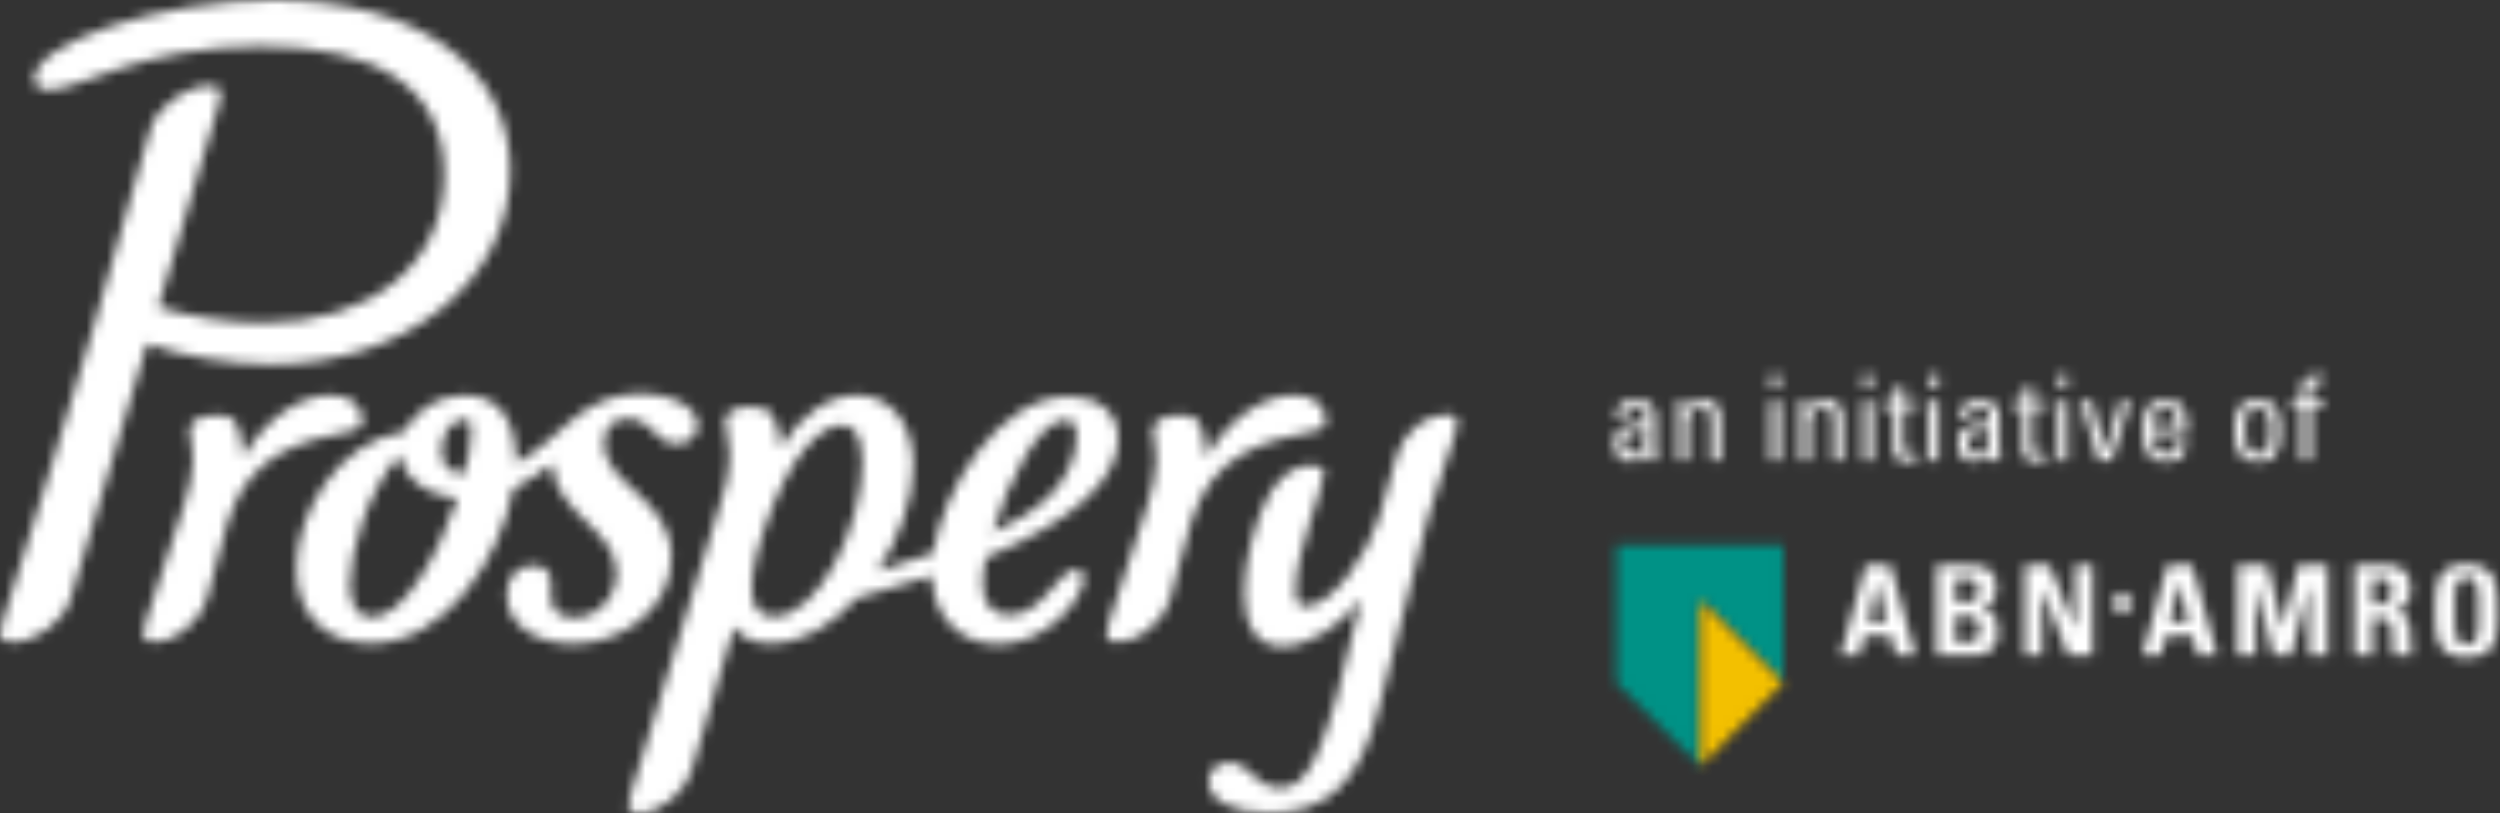 <?xml version="1.0" encoding="UTF-8"?>
<svg width="246px" height="80px" viewBox="0 0 246 80" version="1.1" xmlns="http://www.w3.org/2000/svg" xmlns:xlink="http://www.w3.org/1999/xlink">
    <rect x="0" y="0" width="246" height="80" fill="#333333" stroke="none"/>
    <!-- Generator: Sketch 45.1 (43504) - http://www.bohemiancoding.com/sketch -->
    <title>logo</title>
    <desc>Created with Sketch.</desc>
    <defs>
        <path d="M43.453,44.318 C43.453,45.708 44.086,46.551 45.689,46.635 C46.111,45.034 46.364,43.518 46.364,42.338 C46.364,41.496 46.238,41.285 45.732,41.285 C44.466,41.285 43.453,42.549 43.453,44.318 Z M104.837,41.327 C102.179,41.327 99.183,47.393 97.665,52.407 C99.69,51.438 101.715,50.342 103.276,48.784 C104.794,47.267 105.933,45.118 105.933,42.97 C105.933,41.833 105.596,41.327 104.837,41.327 Z M36.577,60.748 C39.699,60.748 43.158,54.597 45.014,48.994 C41.808,48.741 39.614,46.93 39.361,44.697 C36.113,48.362 34.425,54.387 34.425,57.504 C34.425,59.695 35.269,60.748 36.577,60.748 Z M76.149,60.664 C80.579,60.664 84.84,51.69 84.84,45.498 C84.84,42.549 83.869,41.833 82.857,41.833 C80.874,41.833 77.794,44.487 75.263,51.859 C72.69,59.358 74.461,60.664 76.149,60.664 Z M15.145,63.191 C14.386,63.191 14.091,62.938 14.091,62.433 C14.091,62.222 14.133,61.843 14.344,61.169 C14.892,59.315 17.297,52.322 18.141,49.584 C18.605,48.067 18.984,46.509 18.984,45.161 C18.984,43.897 18.647,43.012 18.647,42.422 C18.647,41.369 19.617,40.864 21.389,40.864 C23.035,40.864 23.625,41.285 23.92,44.95 C26.452,40.695 29.911,38.884 32.569,38.884 C34.847,38.884 35.649,40.232 35.649,41.327 C35.649,42.17 35.142,42.296 34.51,42.422 C29.7,43.391 24.638,44.529 22.486,51.101 C21.811,53.123 20.799,57.546 20.377,58.852 C19.491,61.59 17.002,63.191 15.145,63.191 Z M109.941,63.191 C109.182,63.191 108.887,62.938 108.887,62.433 C108.887,62.222 108.929,61.843 109.14,61.169 C109.688,59.315 112.093,52.322 112.937,49.584 C113.401,48.067 113.78,46.509 113.78,45.161 C113.78,43.897 113.443,43.012 113.443,42.422 C113.443,41.369 114.413,40.864 116.185,40.864 C117.83,40.864 118.421,41.285 118.716,44.95 C121.248,40.695 124.707,38.884 127.365,38.884 C129.643,38.884 130.445,40.232 130.445,41.327 C130.445,42.17 129.938,42.296 129.306,42.422 C124.496,43.391 119.434,44.529 117.282,51.101 C116.607,53.123 115.594,57.546 115.173,58.852 C114.287,61.59 111.798,63.191 109.941,63.191 Z M124.918,80 C121.121,80 118.927,78.694 118.927,76.883 C118.927,75.619 119.982,75.029 120.995,75.029 C123.02,75.029 123.399,77.514 125.973,77.514 C128.588,77.514 130.318,74.903 133.946,58.936 C131.837,61.675 128.673,63.612 126.184,63.612 C123.357,63.612 122.429,61.127 122.429,58.262 C122.429,55.271 123.441,51.943 124.159,50.174 C125.298,47.393 126.816,45.793 129.095,45.793 C129.981,45.793 130.276,46.045 130.276,46.509 C130.276,47.983 127.491,54.218 127.491,58.052 C127.491,59.315 127.787,59.652 128.462,59.652 C131.077,59.652 134.537,54.597 135.676,51.016 C136.056,49.837 137.195,45.624 137.448,44.781 C138.207,42.38 140.359,40.779 142.342,40.779 C143.101,40.779 143.396,41.032 143.396,41.58 C143.396,41.79 143.354,42.085 143.143,42.801 C142.51,45.034 141.202,48.362 140.485,51.016 C138.671,57.841 137.827,61.169 135.718,69.51 C133.82,77.051 130.571,80 124.918,80 Z M56.405,63.36 C53.072,63.36 49.866,61.717 49.866,58.557 C49.866,56.788 50.878,55.65 52.439,55.65 C53.494,55.65 54.211,56.156 54.211,57.251 L54.211,58.81 C54.211,60.032 55.055,60.79 56.489,60.79 C58.81,60.79 60.666,58.726 60.666,56.367 C60.666,52.07 54.675,50.637 54.296,45.666 C52.946,46.593 51.722,47.52 50.499,48.11 C49.275,54.766 43.96,63.318 36.45,63.318 C32.358,63.318 29.152,60.748 29.152,55.945 C29.152,50.679 33.075,43.476 39.783,42.464 C40.838,40.442 43.032,38.884 45.732,38.884 C49.191,38.884 50.794,41.453 50.794,45.582 C52.777,44.529 54.928,42.507 56.236,41.369 C57.924,39.937 60.118,38.715 63.071,38.715 C66.024,38.715 68.64,39.979 68.64,41.875 C68.64,43.054 67.627,43.686 66.572,43.686 C64.421,43.686 64.252,41.201 61.763,41.201 C60.286,41.201 59.443,42.085 59.443,43.602 C59.443,47.857 66.066,48.91 66.066,54.85 C66.066,59.947 61.13,63.36 56.405,63.36 Z M62.902,80 C62.1,80 61.847,79.705 61.847,79.2 C61.847,78.989 61.889,78.652 62.1,77.978 L70.875,49.584 C71.424,47.773 71.804,46.551 71.804,44.95 C71.804,43.181 71.34,42.17 71.34,41.496 C71.34,40.569 72.268,40.021 73.871,40.021 C75.938,40.021 76.529,40.948 76.824,44.065 C78.638,40.864 81.591,38.884 84.333,38.884 C87.455,38.884 89.86,41.453 89.86,45.793 C89.86,49.078 88.51,52.912 86.358,56.198 C88.383,55.608 90.155,55.018 91.801,54.429 C92.813,48.152 98.255,39.01 105.174,39.01 C107.832,39.01 110.026,40.358 110.026,43.181 C110.026,47.056 105.891,51.185 97.032,54.85 C96.779,55.735 96.694,56.661 96.694,57.504 C96.694,59.4 97.665,60.537 99.31,60.537 C102.643,60.537 104.119,56.029 105.891,56.029 C106.313,56.029 106.651,56.282 106.651,56.872 C106.651,58.852 103.023,63.402 98.213,63.402 C94.585,63.402 91.801,60.79 91.674,56.661 C89.396,57.42 86.949,58.136 84.291,58.852 C81.886,61.506 78.933,63.318 75.811,63.318 C73.913,63.318 72.9,62.644 72.225,61.675 L68.091,75.661 C67.374,78.062 64.969,80 62.902,80 Z M1.139,63.191 C0.295,63.191 0,62.938 0,62.391 C0,62.18 0.042,61.843 0.253,61.169 C3.206,51.69 7.088,39.6 9.028,32.775 C10.083,29.026 12.952,18.915 14.766,12.765 C15.483,10.363 18.352,8.425 20.63,8.425 C21.431,8.425 21.727,8.678 21.727,9.184 C21.727,9.394 21.685,9.774 21.474,10.448 L15.567,30.205 C18.689,31.174 22.528,31.764 25.903,31.764 C36.408,31.764 43.707,26.119 43.707,17.146 C43.707,8.636 37.167,4.55 25.65,4.55 C13.838,4.55 7.763,8.847 4.809,8.847 C3.923,8.847 3.375,8.468 3.375,7.751 C3.375,4.255 15.652,0 26.958,0 C41.049,0 50.203,6.572 50.203,16.809 C50.203,27.72 39.825,35.85 26.705,35.85 C22.57,35.85 17.93,35.05 14.47,33.828 L6.961,58.852 C6.244,61.253 3.544,63.191 1.139,63.191 Z" id="path-1"></path>
        <polygon id="path-3" points="3.962 1.279 6.469 7.549 6.469 1.279 8.173 1.279 8.173 10.154 5.762 10.154 3.208 3.545 3.21 10.154 1.491 10.154 1.499 1.279"></polygon>
        <polygon id="path-5" points="4.259 1.279 5.76 7.481 7.264 1.279 10.184 1.279 10.184 10.154 8.379 10.154 8.379 3.163 6.563 10.154 4.848 10.154 3.09 3.195 3.09 10.154 1.295 10.154 1.295 1.279"></polygon>
        <path d="M4.415,1.293 C5.134,1.361 5.781,1.785 6.046,2.447 C6.36,3.275 6.364,4.505 5.769,5.219 C5.459,5.526 5.045,5.723 4.534,5.804 C4.657,5.827 4.804,5.884 4.982,5.916 C5.528,6.011 5.85,6.297 6.037,6.707 C6.374,7.559 6.14,8.648 6.311,9.571 L6.425,10.154 L4.592,10.154 C4.278,9.184 4.669,7.836 4.246,6.95 C3.96,6.422 3.147,6.465 2.515,6.484 L2.515,10.154 L0.727,10.154 L0.719,1.279 C0.719,1.279 3.699,1.224 4.415,1.293 Z M2.515,2.6 L2.515,5.135 C2.515,5.135 3.73,5.304 4.165,4.755 C4.446,4.305 4.425,3.566 4.256,3.069 C3.942,2.455 3.114,2.609 2.515,2.6 Z" id="path-7"></path>
        <path d="M6.4,1.279 L8.854,10.154 L6.958,10.154 L6.423,8.201 L3.834,8.201 L3.291,10.154 L1.487,10.154 L3.953,1.279 L6.4,1.279 Z M5.113,2.882 L4.211,6.842 L4.206,6.842 L6.02,6.842 L5.154,3.081 L5.113,2.882 Z" id="path-9"></path>
        <polygon id="path-11" points="8.836 6.267 8.836 22.563 0.576 14.385 0.576 0.776 16.977 0.776 16.977 14.375"></polygon>
        <path d="M4.855,1.388 C5.382,1.478 5.988,1.999 6.158,2.614 C6.352,3.37 6.355,4.305 5.783,4.959 C5.522,5.243 5.164,5.388 4.805,5.529 C5.085,5.618 5.357,5.717 5.62,5.858 C6.467,6.371 6.511,7.536 6.37,8.483 C6.238,9.217 5.567,9.899 4.872,10.063 C4.598,10.126 4.246,10.154 3.917,10.154 L0.371,10.154 L0.371,1.279 C1.728,1.275 3.861,1.219 4.855,1.388 Z M3.513,4.886 C4.15,4.872 4.372,4.49 4.467,4.159 C4.561,3.709 4.517,3.206 4.139,2.847 L3.959,2.716 C3.701,2.534 2.821,2.579 2.224,2.59 C2.224,3.324 2.241,4.127 2.224,4.886 L3.513,4.886 Z M2.224,6.235 L2.224,8.806 L2.224,8.827 C2.953,8.787 3.693,8.989 4.243,8.585 C4.696,8.182 4.684,7.38 4.499,6.857 C4.114,6.053 2.993,6.27 2.224,6.235 Z" id="path-13"></path>
        <polygon id="path-15" points="2.018 3.134 3.18 1.984 2.027 0.842 0.866 1.994"></polygon>
        <path d="M5.903,1.279 L8.356,10.154 L6.462,10.154 L5.925,8.201 L3.337,8.201 L2.795,10.154 L0.989,10.154 L3.455,1.279 L5.903,1.279 Z M4.614,2.883 L3.714,6.842 L3.709,6.842 L5.523,6.842 L4.657,3.081 L4.614,2.883 Z" id="path-17"></path>
        <path d="M6.818,2.418 C7.42,3.763 7.281,5.469 7.29,6.984 C7.292,7.686 7.13,9.163 6.248,9.805 C5.626,10.233 4.886,10.369 4.074,10.357 C2.998,10.34 1.925,9.958 1.486,8.897 C1.04,7.758 1.139,6.13 1.137,4.71 C1.136,3.678 1.273,2.366 2.225,1.652 C3.204,1.034 4.782,1.052 5.835,1.499 C6.213,1.657 6.632,2.025 6.818,2.418 Z M5.385,4.162 C5.316,2.42 4.488,2.461 4.144,2.461 C3.772,2.461 3.125,2.655 3.06,4.12 L3.06,7.24 C3.166,8.777 3.547,9.074 4.234,9.074 C4.949,9.074 5.378,8.748 5.385,7.121 L5.385,4.162 Z" id="path-19"></path>
        <polygon id="path-21" points="1.289 16.529 1.289 0.227 9.43 8.332"></polygon>
        <path d="M1.312,4.338 C1.312,4.907 1.594,5.418 2.24,5.418 C2.826,5.418 3.554,5.058 3.46,3.164 C2.545,3.176 1.312,3.095 1.312,4.338 Z M3.484,5.232 L3.46,5.232 C3.166,5.906 2.709,6.197 1.97,6.197 C0.714,6.197 0.35,5.395 0.35,4.268 C0.35,2.491 2.11,2.409 3.46,2.444 C3.484,1.666 3.495,0.817 2.463,0.817 C1.817,0.817 1.477,1.247 1.535,1.863 L0.491,1.863 C0.538,0.55 1.242,0.097 2.498,0.097 C4.023,0.097 4.422,0.876 4.422,1.863 L4.422,4.686 C4.422,5.151 4.469,5.627 4.54,6.081 L3.484,6.081 L3.484,5.232 Z" id="path-23"></path>
        <path d="M3.795,6.081 L3.795,2.014 C3.795,1.387 3.572,0.876 2.75,0.876 C1.694,0.876 1.541,1.805 1.541,2.607 L1.541,6.081 L0.579,6.081 L0.579,1.433 C0.579,1.027 0.556,0.62 0.521,0.213 L1.541,0.213 L1.541,0.968 L1.589,0.968 C1.964,0.306 2.41,0.097 3.173,0.097 C4.44,0.097 4.757,0.852 4.757,2.014 L4.757,6.081 L3.795,6.081 Z" id="path-25"></path>
        <path d="M0.606,9.099 L1.568,9.099 L1.568,3.232 L0.606,3.232 L0.606,9.099 Z M0.547,1.734 L1.627,1.734 L1.627,0.711 L0.547,0.711 L0.547,1.734 Z" id="path-27"></path>
        <path d="M3.748,6.081 L3.748,2.014 C3.748,1.387 3.525,0.876 2.703,0.876 C1.647,0.876 1.494,1.805 1.494,2.607 L1.494,6.081 L0.532,6.081 L0.532,1.433 C0.532,1.027 0.509,0.62 0.474,0.213 L1.494,0.213 L1.494,0.968 L1.542,0.968 C1.917,0.306 2.363,0.097 3.126,0.097 C4.393,0.097 4.71,0.852 4.71,2.014 L4.71,6.081 L3.748,6.081 Z" id="path-29"></path>
        <path d="M0.656,9.099 L1.618,9.099 L1.618,3.232 L0.656,3.232 L0.656,9.099 Z M0.597,1.734 L1.677,1.734 L1.677,0.711 L0.597,0.711 L0.597,1.734 Z" id="path-31"></path>
        <path d="M2.198,1.723 L2.198,0.596 L3.16,0.166 L3.16,1.723 L4.451,1.723 L4.451,2.443 L3.16,2.443 L3.16,6.033 C3.16,6.405 3.16,6.881 4.04,6.881 C4.11,6.881 4.263,6.858 4.474,6.835 L4.474,7.567 C4.157,7.59 3.84,7.659 3.524,7.659 C2.608,7.659 2.198,7.288 2.198,6.614 L2.198,2.443 L1.223,2.443 L1.223,1.723 L2.198,1.723 Z" id="path-33"></path>
        <path d="M1.12,9.099 L2.082,9.099 L2.082,3.232 L1.12,3.232 L1.12,9.099 Z M1.061,1.734 L2.141,1.734 L2.141,0.711 L1.061,0.711 L1.061,1.734 Z" id="path-35"></path>
        <path d="M1.926,4.338 C1.926,4.907 2.208,5.418 2.853,5.418 C3.44,5.418 4.167,5.058 4.074,3.164 C3.158,3.176 1.926,3.095 1.926,4.338 Z M4.097,5.232 L4.074,5.232 C3.78,5.906 3.323,6.197 2.583,6.197 C1.328,6.197 0.964,5.395 0.964,4.268 C0.964,2.491 2.724,2.409 4.074,2.444 C4.097,1.666 4.109,0.817 3.076,0.817 C2.431,0.817 2.09,1.247 2.149,1.863 L1.105,1.863 C1.152,0.55 1.856,0.097 3.112,0.097 C4.637,0.097 5.036,0.876 5.036,1.863 L5.036,4.686 C5.036,5.151 5.083,5.627 5.154,6.081 L4.097,6.081 L4.097,5.232 Z" id="path-37"></path>
        <path d="M1.298,1.723 L1.298,0.596 L2.261,0.166 L2.261,1.723 L3.552,1.723 L3.552,2.443 L2.261,2.443 L2.261,6.033 C2.261,6.405 2.261,6.881 3.141,6.881 C3.211,6.881 3.364,6.858 3.575,6.835 L3.575,7.567 C3.258,7.59 2.942,7.659 2.625,7.659 C1.709,7.659 1.298,7.288 1.298,6.614 L1.298,2.443 L0.325,2.443 L0.325,1.723 L1.298,1.723 Z" id="path-39"></path>
        <path d="M0.221,9.099 L1.183,9.099 L1.183,3.232 L0.221,3.232 L0.221,9.099 Z M0.162,1.734 L1.242,1.734 L1.242,0.711 L0.162,0.711 L0.162,1.734 Z" id="path-41"></path>
        <polygon id="path-43" points="0.976 0.213 2.055 0.213 3.381 5.185 3.405 5.185 4.837 0.213 5.846 0.213 3.992 6.081 2.736 6.081"></polygon>
        <path d="M4.397,2.734 C4.397,1.027 3.915,0.817 3.211,0.817 C2.601,0.817 2.096,1.108 2.085,2.734 L4.397,2.734 Z M2.085,3.455 C2.085,5.093 2.531,5.418 3.282,5.418 C3.939,5.418 4.279,4.895 4.314,4.303 L5.371,4.303 C5.359,5.604 4.549,6.197 3.305,6.197 C2.05,6.197 1.052,5.825 1.052,3.234 C1.052,1.515 1.252,0.097 3.305,0.097 C4.995,0.097 5.417,1.015 5.417,2.955 L5.417,3.455 L2.085,3.455 Z" id="path-45"></path>
        <path d="M4.529,2.827 C4.529,1.224 4.024,0.876 3.285,0.876 C2.546,0.876 2.041,1.224 2.041,2.827 C2.041,4.733 2.287,5.418 3.285,5.418 C4.282,5.418 4.529,4.733 4.529,2.827 Z M1.032,3.234 C1.032,1.514 1.231,0.097 3.285,0.097 C5.339,0.097 5.538,1.514 5.538,3.234 C5.538,5.825 4.541,6.197 3.285,6.197 C2.029,6.197 1.032,5.825 1.032,3.234 Z" id="path-47"></path>
        <path d="M1.519,3.232 L1.519,2.093 C1.519,0.909 2.364,0.676 3.221,0.676 C3.42,0.676 3.538,0.688 3.678,0.711 L3.678,1.397 C2.657,1.327 2.481,1.757 2.481,2.233 L2.481,3.232 L3.678,3.232 L3.678,3.952 L2.481,3.952 L2.481,9.099 L1.519,9.099 L1.519,3.952 L0.604,3.952 L0.604,3.232 L1.519,3.232 Z" id="path-49"></path>
    </defs>
    <g id="Logo" stroke="none" stroke-width="1" fill="none" fill-rule="evenodd">
        <g id="12-regular-header-with-digital-logo-original-size" transform="translate(-152, -63)">
            <g id="logo" transform="translate(152, 63)">
                <g id="Group-3">
                    <mask id="mask-2" fill="white">
                        <use xlink:href="#path-1"></use>
                    </mask>
                    <g id="Clip-2"></g>
                    <polygon id="Fill-1" fill="#FFFFFF" mask="url(#mask-2)" points="-7.547 87.547 150.943 87.547 150.943 -7.547 -7.547 -7.547"></polygon>
                </g>
                <g id="Group-6" transform="translate(197.736, 54.34)">
                    <mask id="mask-4" fill="white">
                        <use xlink:href="#path-3"></use>
                    </mask>
                    <g id="Clip-5"></g>
                    <polygon id="Fill-4" fill="#FFFFFF" mask="url(#mask-4)" points="-6.056 17.701 15.72 17.701 15.72 -6.268 -6.056 -6.268"></polygon>
                </g>
                <g id="Group-9" transform="translate(218.868, 54.34)">
                    <mask id="mask-6" fill="white">
                        <use xlink:href="#path-5"></use>
                    </mask>
                    <g id="Clip-8"></g>
                    <polygon id="Fill-7" fill="#FFFFFF" mask="url(#mask-6)" points="-6.253 17.701 17.731 17.701 17.731 -6.268 -6.253 -6.268"></polygon>
                </g>
                <g id="Group-12" transform="translate(230.943, 54.34)">
                    <mask id="mask-8" fill="white">
                        <use xlink:href="#path-7"></use>
                    </mask>
                    <g id="Clip-11"></g>
                    <polygon id="Fill-10" fill="#FFFFFF" mask="url(#mask-8)" points="-6.828 17.701 13.972 17.701 13.972 -6.289 -6.828 -6.289"></polygon>
                </g>
                <g id="Group-15" transform="translate(179.623, 54.34)">
                    <mask id="mask-10" fill="white">
                        <use xlink:href="#path-9"></use>
                    </mask>
                    <g id="Clip-14"></g>
                    <polygon id="Fill-13" fill="#FFFFFF" mask="url(#mask-10)" points="-6.06 17.701 16.401 17.701 16.401 -6.268 -6.06 -6.268"></polygon>
                </g>
                <g id="Group-18" transform="translate(158.491, 52.83)">
                    <mask id="mask-12" fill="white">
                        <use xlink:href="#path-11"></use>
                    </mask>
                    <g id="Clip-17"></g>
                    <polygon id="Fill-16" fill="#009286" mask="url(#mask-12)" points="-6.971 30.11 24.524 30.11 24.524 -6.771 -6.971 -6.771"></polygon>
                </g>
                <g id="Group-21" transform="translate(190.189, 54.34)">
                    <mask id="mask-14" fill="white">
                        <use xlink:href="#path-13"></use>
                    </mask>
                    <g id="Clip-20"></g>
                    <polygon id="Fill-19" fill="#FFFFFF" mask="url(#mask-14)" points="-7.176 17.701 13.979 17.701 13.979 -6.28 -7.176 -6.28"></polygon>
                </g>
                <g id="Group-24" transform="translate(206.792, 57.358)">
                    <mask id="mask-16" fill="white">
                        <use xlink:href="#path-15"></use>
                    </mask>
                    <g id="Clip-23"></g>
                    <polygon id="Fill-22" fill="#FFFFFF" mask="url(#mask-16)" points="-6.681 10.681 10.727 10.681 10.727 -6.705 -6.681 -6.705"></polygon>
                </g>
                <g id="Group-27" transform="translate(209.811, 54.34)">
                    <mask id="mask-18" fill="white">
                        <use xlink:href="#path-17"></use>
                    </mask>
                    <g id="Clip-26"></g>
                    <polygon id="Fill-25" fill="#FFFFFF" mask="url(#mask-18)" points="-6.558 17.701 15.903 17.701 15.903 -6.268 -6.558 -6.268"></polygon>
                </g>
                <g id="Group-30" transform="translate(238.491, 54.34)">
                    <mask id="mask-20" fill="white">
                        <use xlink:href="#path-19"></use>
                    </mask>
                    <g id="Clip-29"></g>
                    <polygon id="Fill-28" fill="#FFFFFF" mask="url(#mask-20)" points="-6.418 17.905 14.845 17.905 14.845 -6.373 -6.418 -6.373"></polygon>
                </g>
                <g id="Group-33" transform="translate(166.038, 58.868)">
                    <mask id="mask-22" fill="white">
                        <use xlink:href="#path-21"></use>
                    </mask>
                    <g id="Clip-32"></g>
                    <polygon id="Fill-31" fill="#F3C000" mask="url(#mask-22)" points="-6.259 24.076 16.977 24.076 16.977 -7.32 -6.259 -7.32"></polygon>
                </g>
                <g id="Group-36" transform="translate(158.491, 39.245)">
                    <mask id="mask-24" fill="white">
                        <use xlink:href="#path-23"></use>
                    </mask>
                    <g id="Clip-35"></g>
                    <polygon id="Fill-34" fill="#FFFFFF" mask="url(#mask-24)" points="-7.197 13.744 12.087 13.744 12.087 -7.45 -7.197 -7.45"></polygon>
                </g>
                <g id="Group-39" transform="translate(164.528, 39.245)">
                    <mask id="mask-26" fill="white">
                        <use xlink:href="#path-25"></use>
                    </mask>
                    <g id="Clip-38"></g>
                    <polygon id="Fill-37" fill="#FFFFFF" mask="url(#mask-26)" points="-7.027 13.628 12.304 13.628 12.304 -7.45 -7.027 -7.45"></polygon>
                </g>
                <g id="Group-42" transform="translate(173.585, 36.226)">
                    <mask id="mask-28" fill="white">
                        <use xlink:href="#path-27"></use>
                    </mask>
                    <g id="Clip-41"></g>
                    <polygon id="Fill-40" fill="#FFFFFF" mask="url(#mask-28)" points="-7 16.647 9.174 16.647 9.174 -6.836 -7 -6.836"></polygon>
                </g>
                <g id="Group-45" transform="translate(176.604, 39.245)">
                    <mask id="mask-30" fill="white">
                        <use xlink:href="#path-29"></use>
                    </mask>
                    <g id="Clip-44"></g>
                    <polygon id="Fill-43" fill="#FFFFFF" mask="url(#mask-30)" points="-7.074 13.628 12.257 13.628 12.257 -7.45 -7.074 -7.45"></polygon>
                </g>
                <g id="Group-48" transform="translate(182.642, 36.226)">
                    <mask id="mask-32" fill="white">
                        <use xlink:href="#path-31"></use>
                    </mask>
                    <g id="Clip-47"></g>
                    <polygon id="Fill-46" fill="#FFFFFF" mask="url(#mask-32)" points="-6.95 16.647 9.224 16.647 9.224 -6.836 -6.95 -6.836"></polygon>
                </g>
                <g id="Group-51" transform="translate(184.151, 37.736)">
                    <mask id="mask-34" fill="white">
                        <use xlink:href="#path-33"></use>
                    </mask>
                    <g id="Clip-50"></g>
                    <polygon id="Fill-49" fill="#FFFFFF" mask="url(#mask-34)" points="-6.324 15.207 12.021 15.207 12.021 -7.381 -6.324 -7.381"></polygon>
                </g>
                <g id="Group-54" transform="translate(188.679, 36.226)">
                    <mask id="mask-36" fill="white">
                        <use xlink:href="#path-35"></use>
                    </mask>
                    <g id="Clip-53"></g>
                    <polygon id="Fill-52" fill="#FFFFFF" mask="url(#mask-36)" points="-6.486 16.647 9.688 16.647 9.688 -6.836 -6.486 -6.836"></polygon>
                </g>
                <g id="Group-57" transform="translate(191.698, 39.245)">
                    <mask id="mask-38" fill="white">
                        <use xlink:href="#path-37"></use>
                    </mask>
                    <g id="Clip-56"></g>
                    <polygon id="Fill-55" fill="#FFFFFF" mask="url(#mask-38)" points="-6.583 13.744 12.701 13.744 12.701 -7.45 -6.583 -7.45"></polygon>
                </g>
                <g id="Group-60" transform="translate(197.736, 37.736)">
                    <mask id="mask-40" fill="white">
                        <use xlink:href="#path-39"></use>
                    </mask>
                    <g id="Clip-59"></g>
                    <polygon id="Fill-58" fill="#FFFFFF" mask="url(#mask-40)" points="-7.223 15.207 11.123 15.207 11.123 -7.381 -7.223 -7.381"></polygon>
                </g>
                <g id="Group-63" transform="translate(202.264, 36.226)">
                    <mask id="mask-42" fill="white">
                        <use xlink:href="#path-41"></use>
                    </mask>
                    <g id="Clip-62"></g>
                    <polygon id="Fill-61" fill="#FFFFFF" mask="url(#mask-42)" points="-7.386 16.647 8.789 16.647 8.789 -6.836 -7.386 -6.836"></polygon>
                </g>
                <g id="Group-66" transform="translate(203.774, 39.245)">
                    <mask id="mask-44" fill="white">
                        <use xlink:href="#path-43"></use>
                    </mask>
                    <g id="Clip-65"></g>
                    <polygon id="Fill-64" fill="#FFFFFF" mask="url(#mask-44)" points="-6.571 13.628 13.393 13.628 13.393 -7.334 -6.571 -7.334"></polygon>
                </g>
                <g id="Group-69" transform="translate(209.811, 39.245)">
                    <mask id="mask-46" fill="white">
                        <use xlink:href="#path-45"></use>
                    </mask>
                    <g id="Clip-68"></g>
                    <polygon id="Fill-67" fill="#FFFFFF" mask="url(#mask-46)" points="-6.495 13.744 12.965 13.744 12.965 -7.45 -6.495 -7.45"></polygon>
                </g>
                <g id="Group-72" transform="translate(218.868, 39.245)">
                    <mask id="mask-48" fill="white">
                        <use xlink:href="#path-47"></use>
                    </mask>
                    <g id="Clip-71"></g>
                    <polygon id="Fill-70" fill="#FFFFFF" mask="url(#mask-48)" points="-6.516 13.744 13.085 13.744 13.085 -7.45 -6.516 -7.45"></polygon>
                </g>
                <g id="Group-75" transform="translate(224.906, 36.226)">
                    <mask id="mask-50" fill="white">
                        <use xlink:href="#path-49"></use>
                    </mask>
                    <g id="Clip-74"></g>
                    <polygon id="Fill-73" fill="#FFFFFF" mask="url(#mask-50)" points="-6.944 16.647 11.225 16.647 11.225 -6.871 -6.944 -6.871"></polygon>
                </g>
            </g>
        </g>
    </g>
</svg>